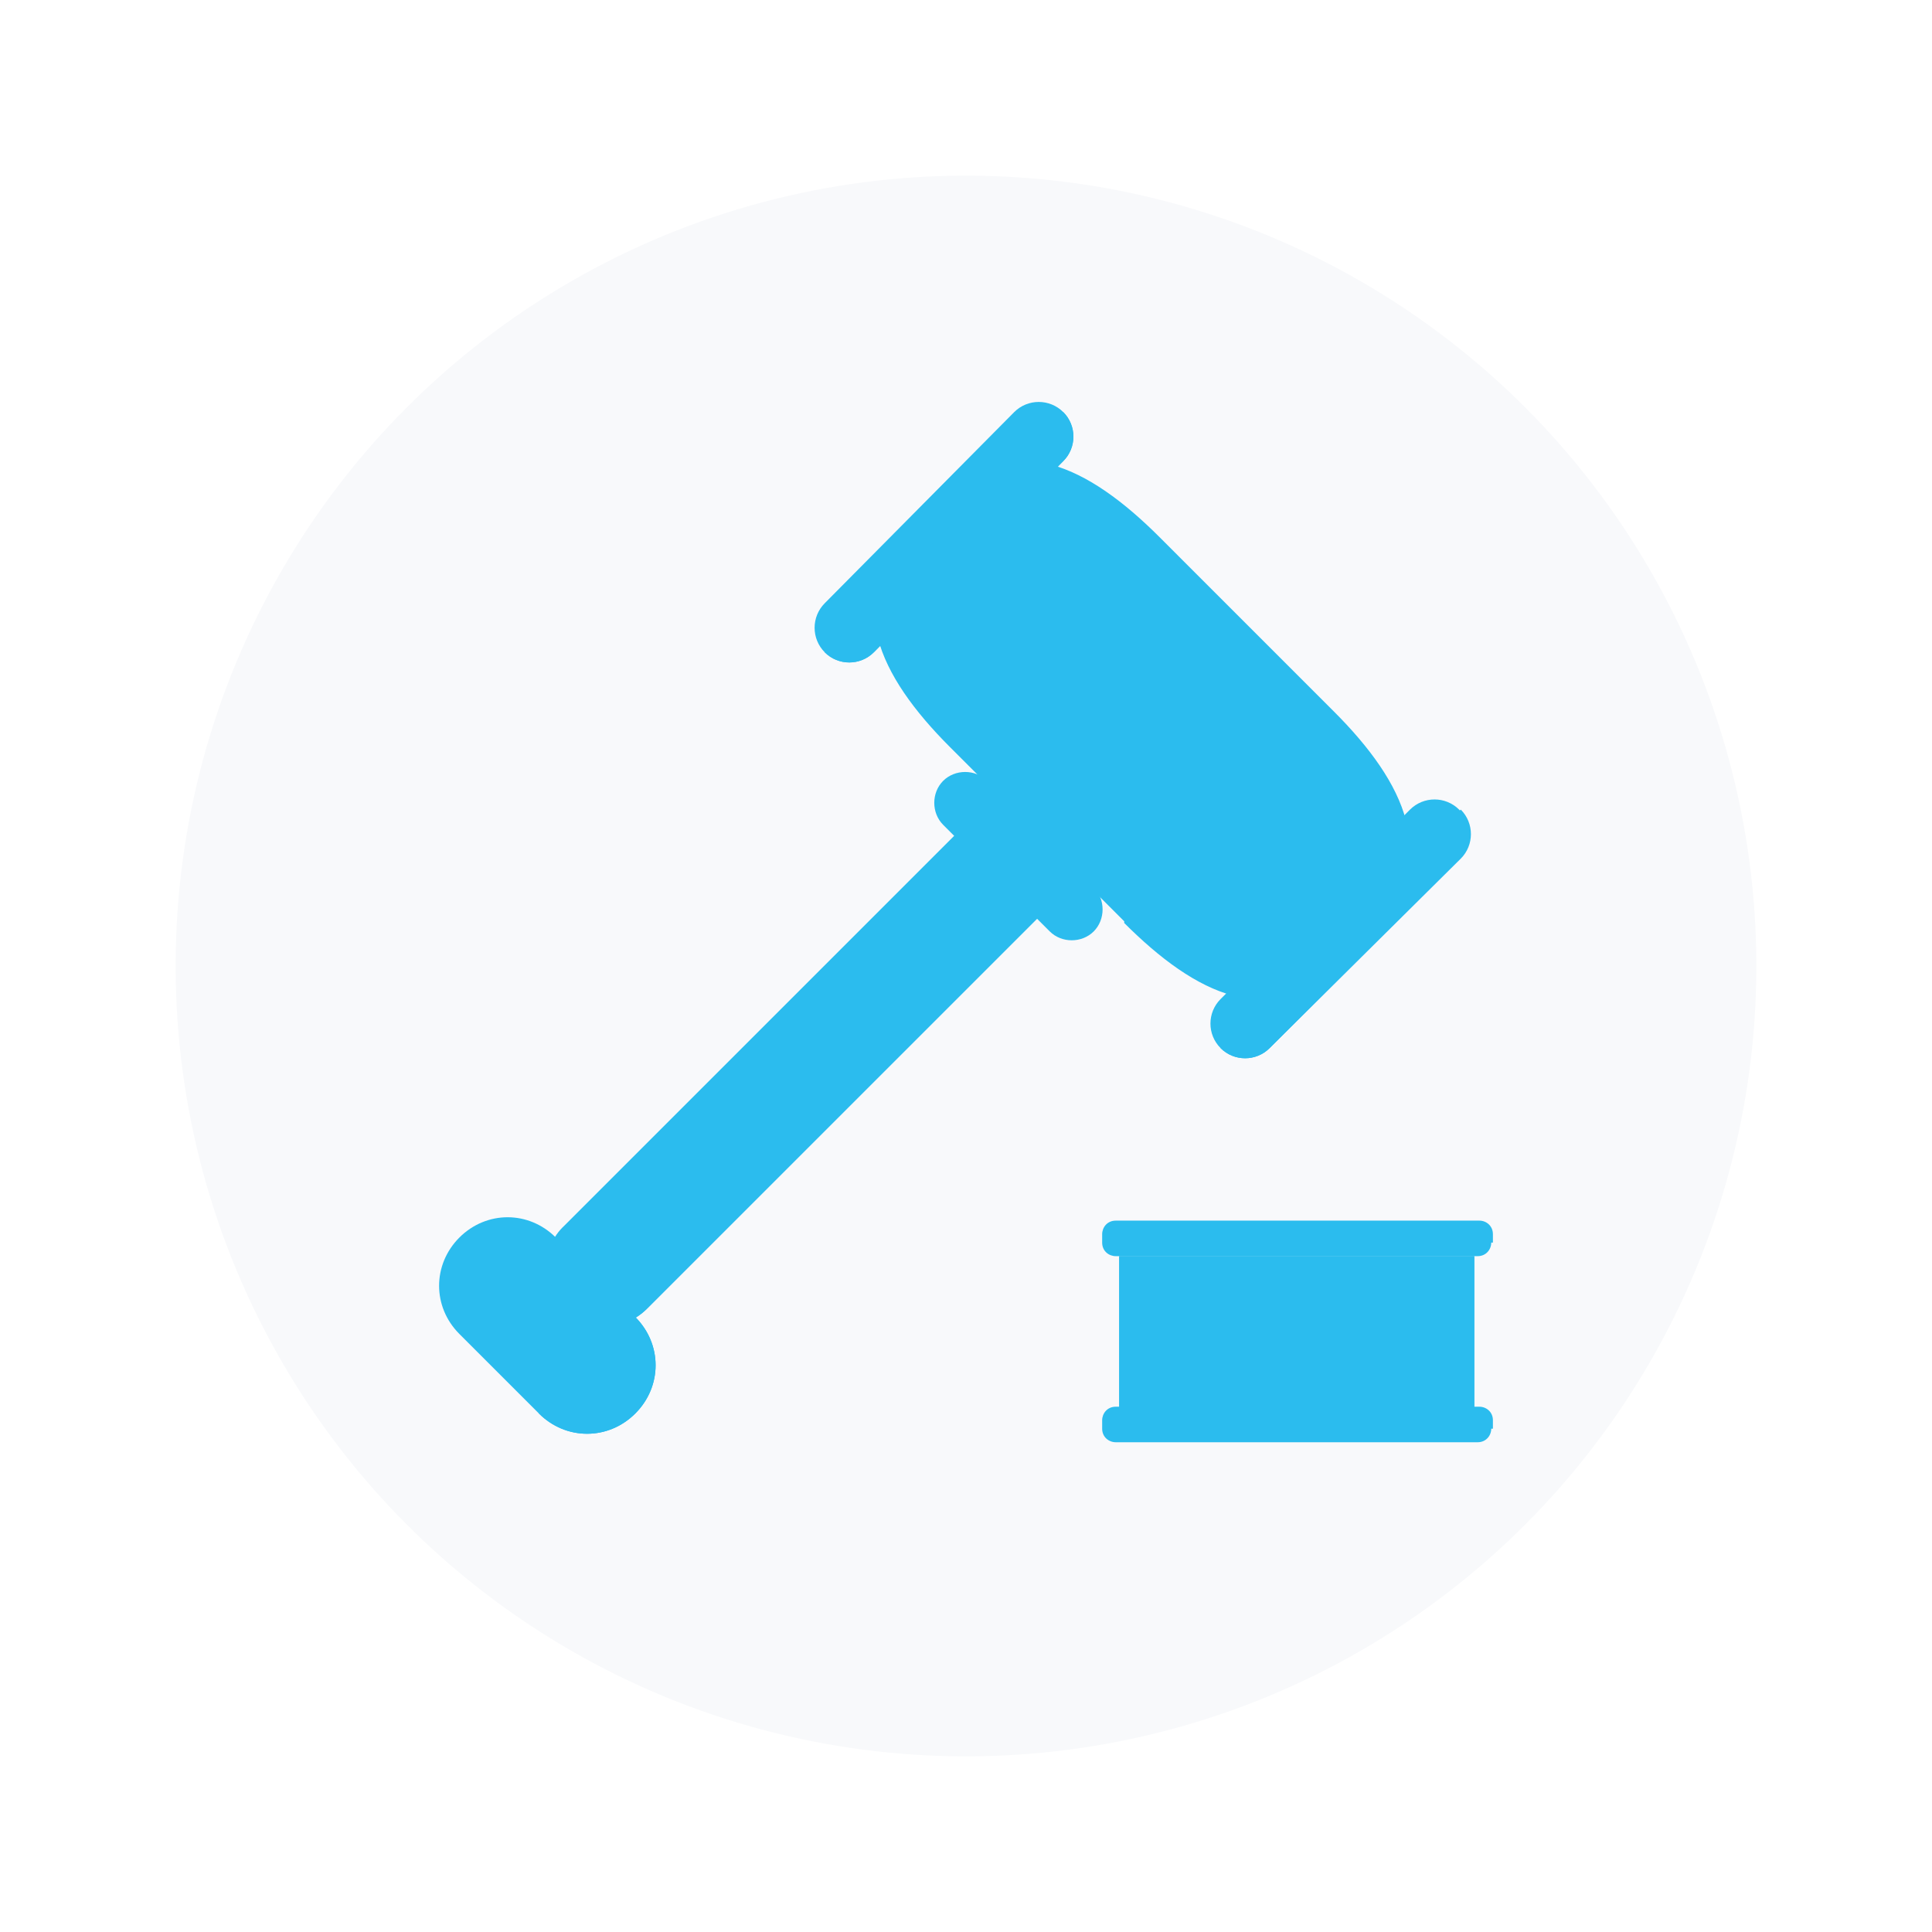 <svg width="44" height="44" viewBox="0 0 44 44" fill="none" xmlns="http://www.w3.org/2000/svg">
<g filter="url(#filter0_d)">
<circle cx="22" cy="21" r="18" fill="#F8F9FB"/>
</g>
<g clip-path="url(#clip0)">
<path d="M14.738 29.802C14.199 30.342 13.352 30.342 12.851 29.802C12.312 29.263 12.312 28.416 12.851 27.915L22.482 18.284C23.021 17.745 23.868 17.745 24.369 18.284C24.909 18.823 24.909 19.671 24.369 20.172L14.738 29.802Z" fill="#2BBCEE"/>
<path d="M24.369 18.284C24.909 18.823 24.909 19.671 24.369 20.172L14.738 29.802C14.199 30.342 13.351 30.342 12.851 29.802" fill="#2BBCEE"/>
<path d="M14.469 32.191C13.852 32.807 12.889 32.807 12.273 32.191L10.462 30.38C9.846 29.764 9.846 28.801 10.462 28.184C11.079 27.568 12.042 27.568 12.658 28.184L14.469 29.995C15.085 30.611 15.085 31.575 14.469 32.191Z" fill="#2BBCEE"/>
<path d="M12.658 28.185L14.469 29.995C15.085 30.612 15.085 31.575 14.469 32.191C13.852 32.807 12.889 32.807 12.273 32.191" fill="#2BBCEE"/>
<path d="M30.571 21.867C28.953 23.485 27.22 22.599 25.602 20.981L21.634 17.013C20.016 15.395 19.169 13.661 20.748 12.043L21.441 11.35C23.059 9.732 24.793 10.618 26.411 12.236L30.379 16.204C31.997 17.822 32.844 19.555 31.265 21.173L30.571 21.867Z" fill="#2BBCEE"/>
<path d="M26.411 12.274L30.379 16.242C31.997 17.86 32.844 19.594 31.265 21.212L30.571 21.905C28.953 23.523 27.22 22.637 25.602 21.019" fill="#2BBCEE"/>
<path d="M19.9 14.856C19.592 15.164 19.091 15.164 18.783 14.856C18.475 14.547 18.475 14.047 18.783 13.738L23.098 9.385C23.406 9.077 23.907 9.077 24.215 9.385C24.523 9.693 24.523 10.194 24.215 10.502L19.9 14.856Z" fill="#2BBCEE"/>
<path d="M24.215 9.385C24.523 9.693 24.523 10.194 24.215 10.502L19.901 14.856C19.592 15.164 19.091 15.164 18.783 14.856" fill="#2BBCEE"/>
<path d="M28.915 23.87C28.607 24.178 28.106 24.178 27.798 23.87C27.49 23.562 27.49 23.061 27.798 22.753L32.112 18.438C32.421 18.13 32.921 18.13 33.23 18.438C33.538 18.746 33.538 19.247 33.23 19.555L28.915 23.87Z" fill="#2BBCEE"/>
<path d="M33.268 18.438C33.576 18.746 33.576 19.247 33.268 19.555L28.915 23.87C28.607 24.178 28.106 24.178 27.798 23.87" fill="#2BBCEE"/>
<path d="M24.909 21.212C24.639 21.482 24.177 21.482 23.907 21.212L21.48 18.785C21.21 18.515 21.21 18.053 21.48 17.783C21.75 17.514 22.212 17.514 22.482 17.783L24.909 20.21C25.178 20.48 25.178 20.942 24.909 21.212Z" fill="#2BBCEE"/>
<path d="M33.576 28.608H25.486V32.075H33.576V28.608Z" fill="#2BBCEE"/>
<path d="M25.486 28.608H33.576V32.075" fill="#2BBCEE"/>
<path d="M33.962 32.538C33.962 32.692 33.846 32.846 33.653 32.846H25.409C25.255 32.846 25.101 32.73 25.101 32.538V32.345C25.101 32.191 25.217 32.037 25.409 32.037H33.692C33.846 32.037 34 32.153 34 32.345V32.538H33.962Z" fill="#2BBCEE"/>
<path d="M33.962 28.3C33.962 28.454 33.846 28.608 33.653 28.608H25.409C25.255 28.608 25.101 28.493 25.101 28.3V28.108C25.101 27.953 25.217 27.799 25.409 27.799H33.692C33.846 27.799 34 27.915 34 28.108V28.3H33.962Z" fill="#2BBCEE"/>
</g>
<defs>
<filter id="filter0_d" x="0" y="0" width="44" height="44" filterUnits="userSpaceOnUse" color-interpolation-filters="sRGB">
<feFlood flood-opacity="0" result="BackgroundImageFix"/>
<feColorMatrix in="SourceAlpha" type="matrix" values="0 0 0 0 0 0 0 0 0 0 0 0 0 0 0 0 0 0 127 0"/>
<feOffset dy="1"/>
<feGaussianBlur stdDeviation="2"/>
<feColorMatrix type="matrix" values="0 0 0 0 0 0 0 0 0 0 0 0 0 0 0 0 0 0 0.1 0"/>
<feBlend mode="normal" in2="BackgroundImageFix" result="effect1_dropShadow"/>
<feBlend mode="normal" in="SourceGraphic" in2="effect1_dropShadow" result="shape"/>
</filter>
<clipPath id="clip0">
<rect width="24" height="24" fill="white" transform="translate(10 9)"/>
</clipPath>
</defs>
</svg>
